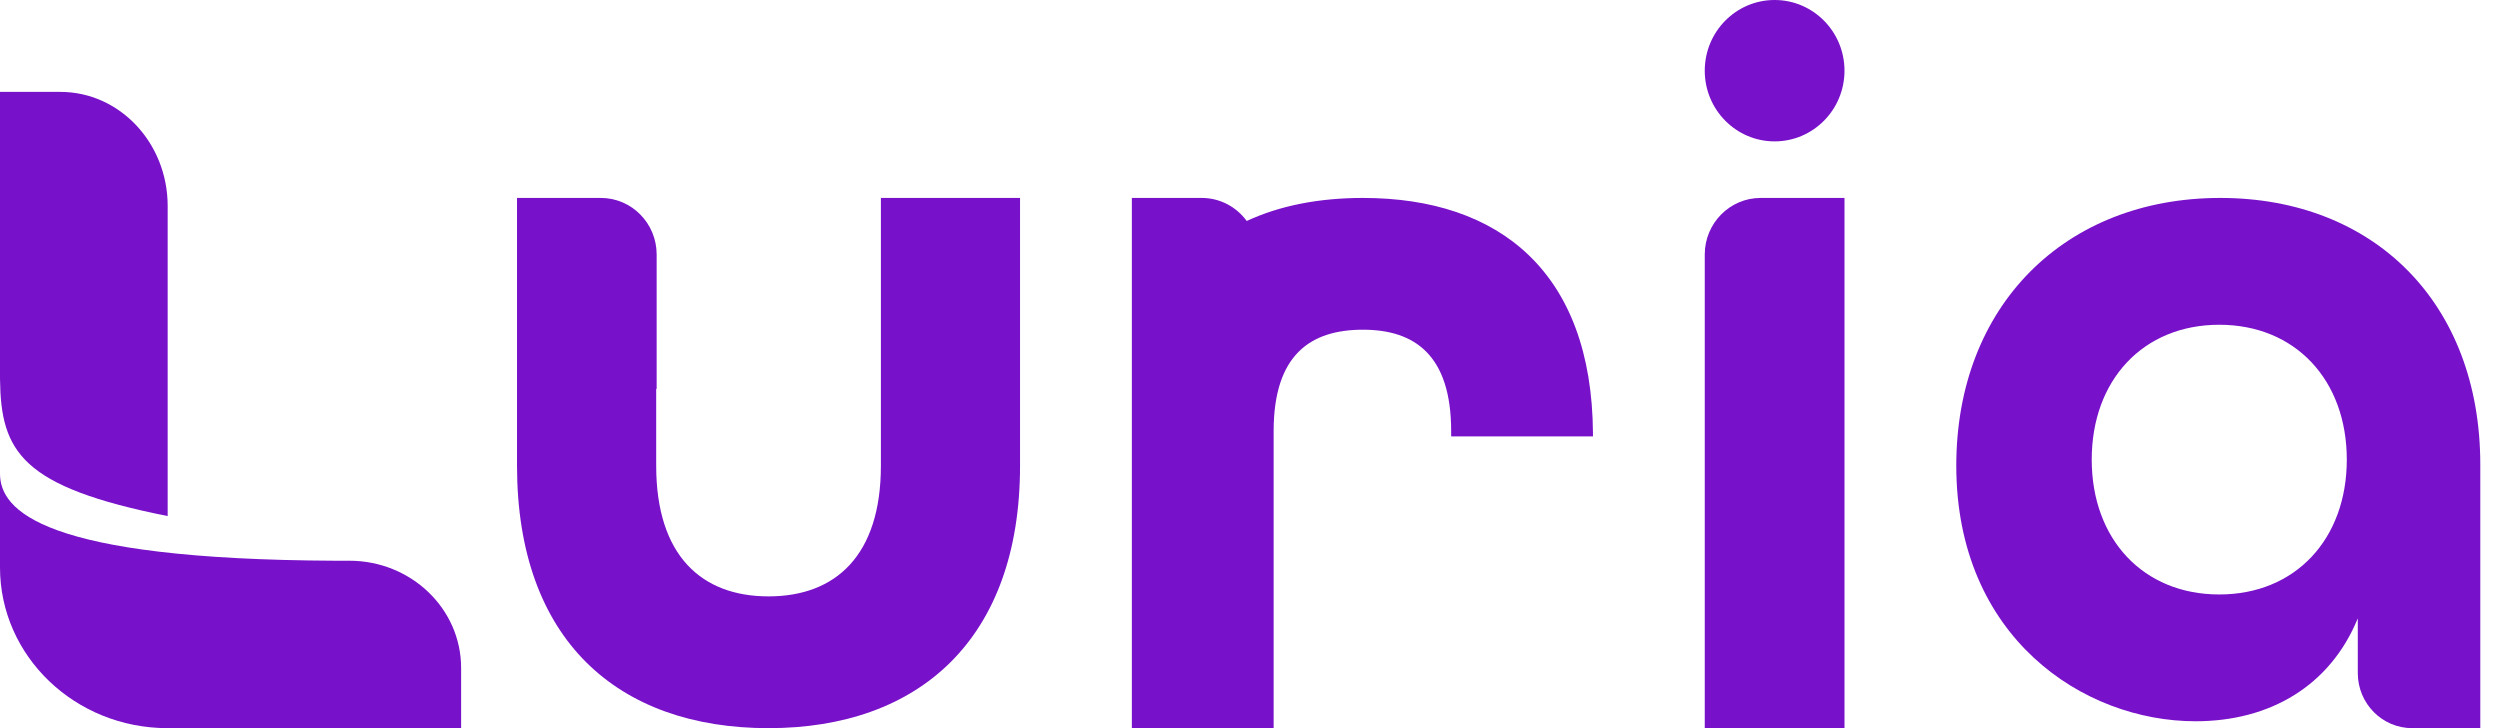 <svg width="103" height="30" viewBox="0 0 103 30" fill="none" xmlns="http://www.w3.org/2000/svg">
<path d="M73.114 5.825C74.704 5.825 75.993 4.521 75.993 2.913C75.993 1.304 74.704 0 73.114 0C71.525 0 70.236 1.304 70.236 2.913C70.236 4.521 71.525 5.825 73.114 5.825Z" fill="#7811CA"/>
<path d="M70.236 10.485V30H75.993V8.155H72.539C71.267 8.155 70.236 9.199 70.236 10.485Z" fill="#7811CA"/>
<path d="M2.487 3.786H0V15.535C0 15.567 0 15.6 0.001 15.633C0.038 18.618 0.888 20.062 6.908 21.262L6.908 8.486C6.908 5.89 4.929 3.786 2.487 3.786Z" fill="#7811CA"/>
<path d="M0 19.515C0 21.032 1.765 23.048 13.817 23.102H14.393C16.936 23.102 18.998 25.078 18.998 27.517V30H6.908C3.093 30 0 27.035 0 23.378V19.515Z" fill="#7811CA"/>
<path d="M21.301 19.185C21.301 26.381 25.463 30 31.664 30C37.864 30 42.026 26.338 42.026 19.185V8.155H36.293V19.185C36.293 22.891 34.424 24.571 31.664 24.571C28.903 24.571 27.035 22.891 27.035 19.185V16.021H27.054V10.486C27.054 9.199 26.024 8.155 24.753 8.155H21.301V19.185Z" fill="#7811CA"/>
<path d="M46.632 30V27.674L46.632 27.67L46.632 8.155L49.511 8.155C50.271 8.155 50.946 8.529 51.365 9.104C52.734 8.468 54.352 8.155 56.153 8.155C61.779 8.155 65.587 11.214 65.63 17.85V17.979H59.788V17.764C59.788 14.618 58.273 13.584 56.153 13.584C53.989 13.584 52.474 14.618 52.474 17.764V30H46.632Z" fill="#7811CA"/>
<path fill-rule="evenodd" clip-rule="evenodd" d="M90.456 29.716C85.812 29.716 80.599 26.233 80.599 19.185C80.599 12.592 85.079 8.155 91.475 8.155C97.788 8.155 102.188 12.467 102.188 19.143V30H99.384C98.145 30 97.141 28.984 97.141 27.73V25.49L97.136 25.487C95.996 28.265 93.511 29.716 90.456 29.716ZM91.434 24.492C94.57 24.492 96.688 22.211 96.688 18.936C96.688 15.66 94.57 13.38 91.434 13.38C88.297 13.38 86.179 15.66 86.179 18.936C86.179 22.211 88.297 24.492 91.434 24.492Z" fill="#7811CA"/>
</svg>
